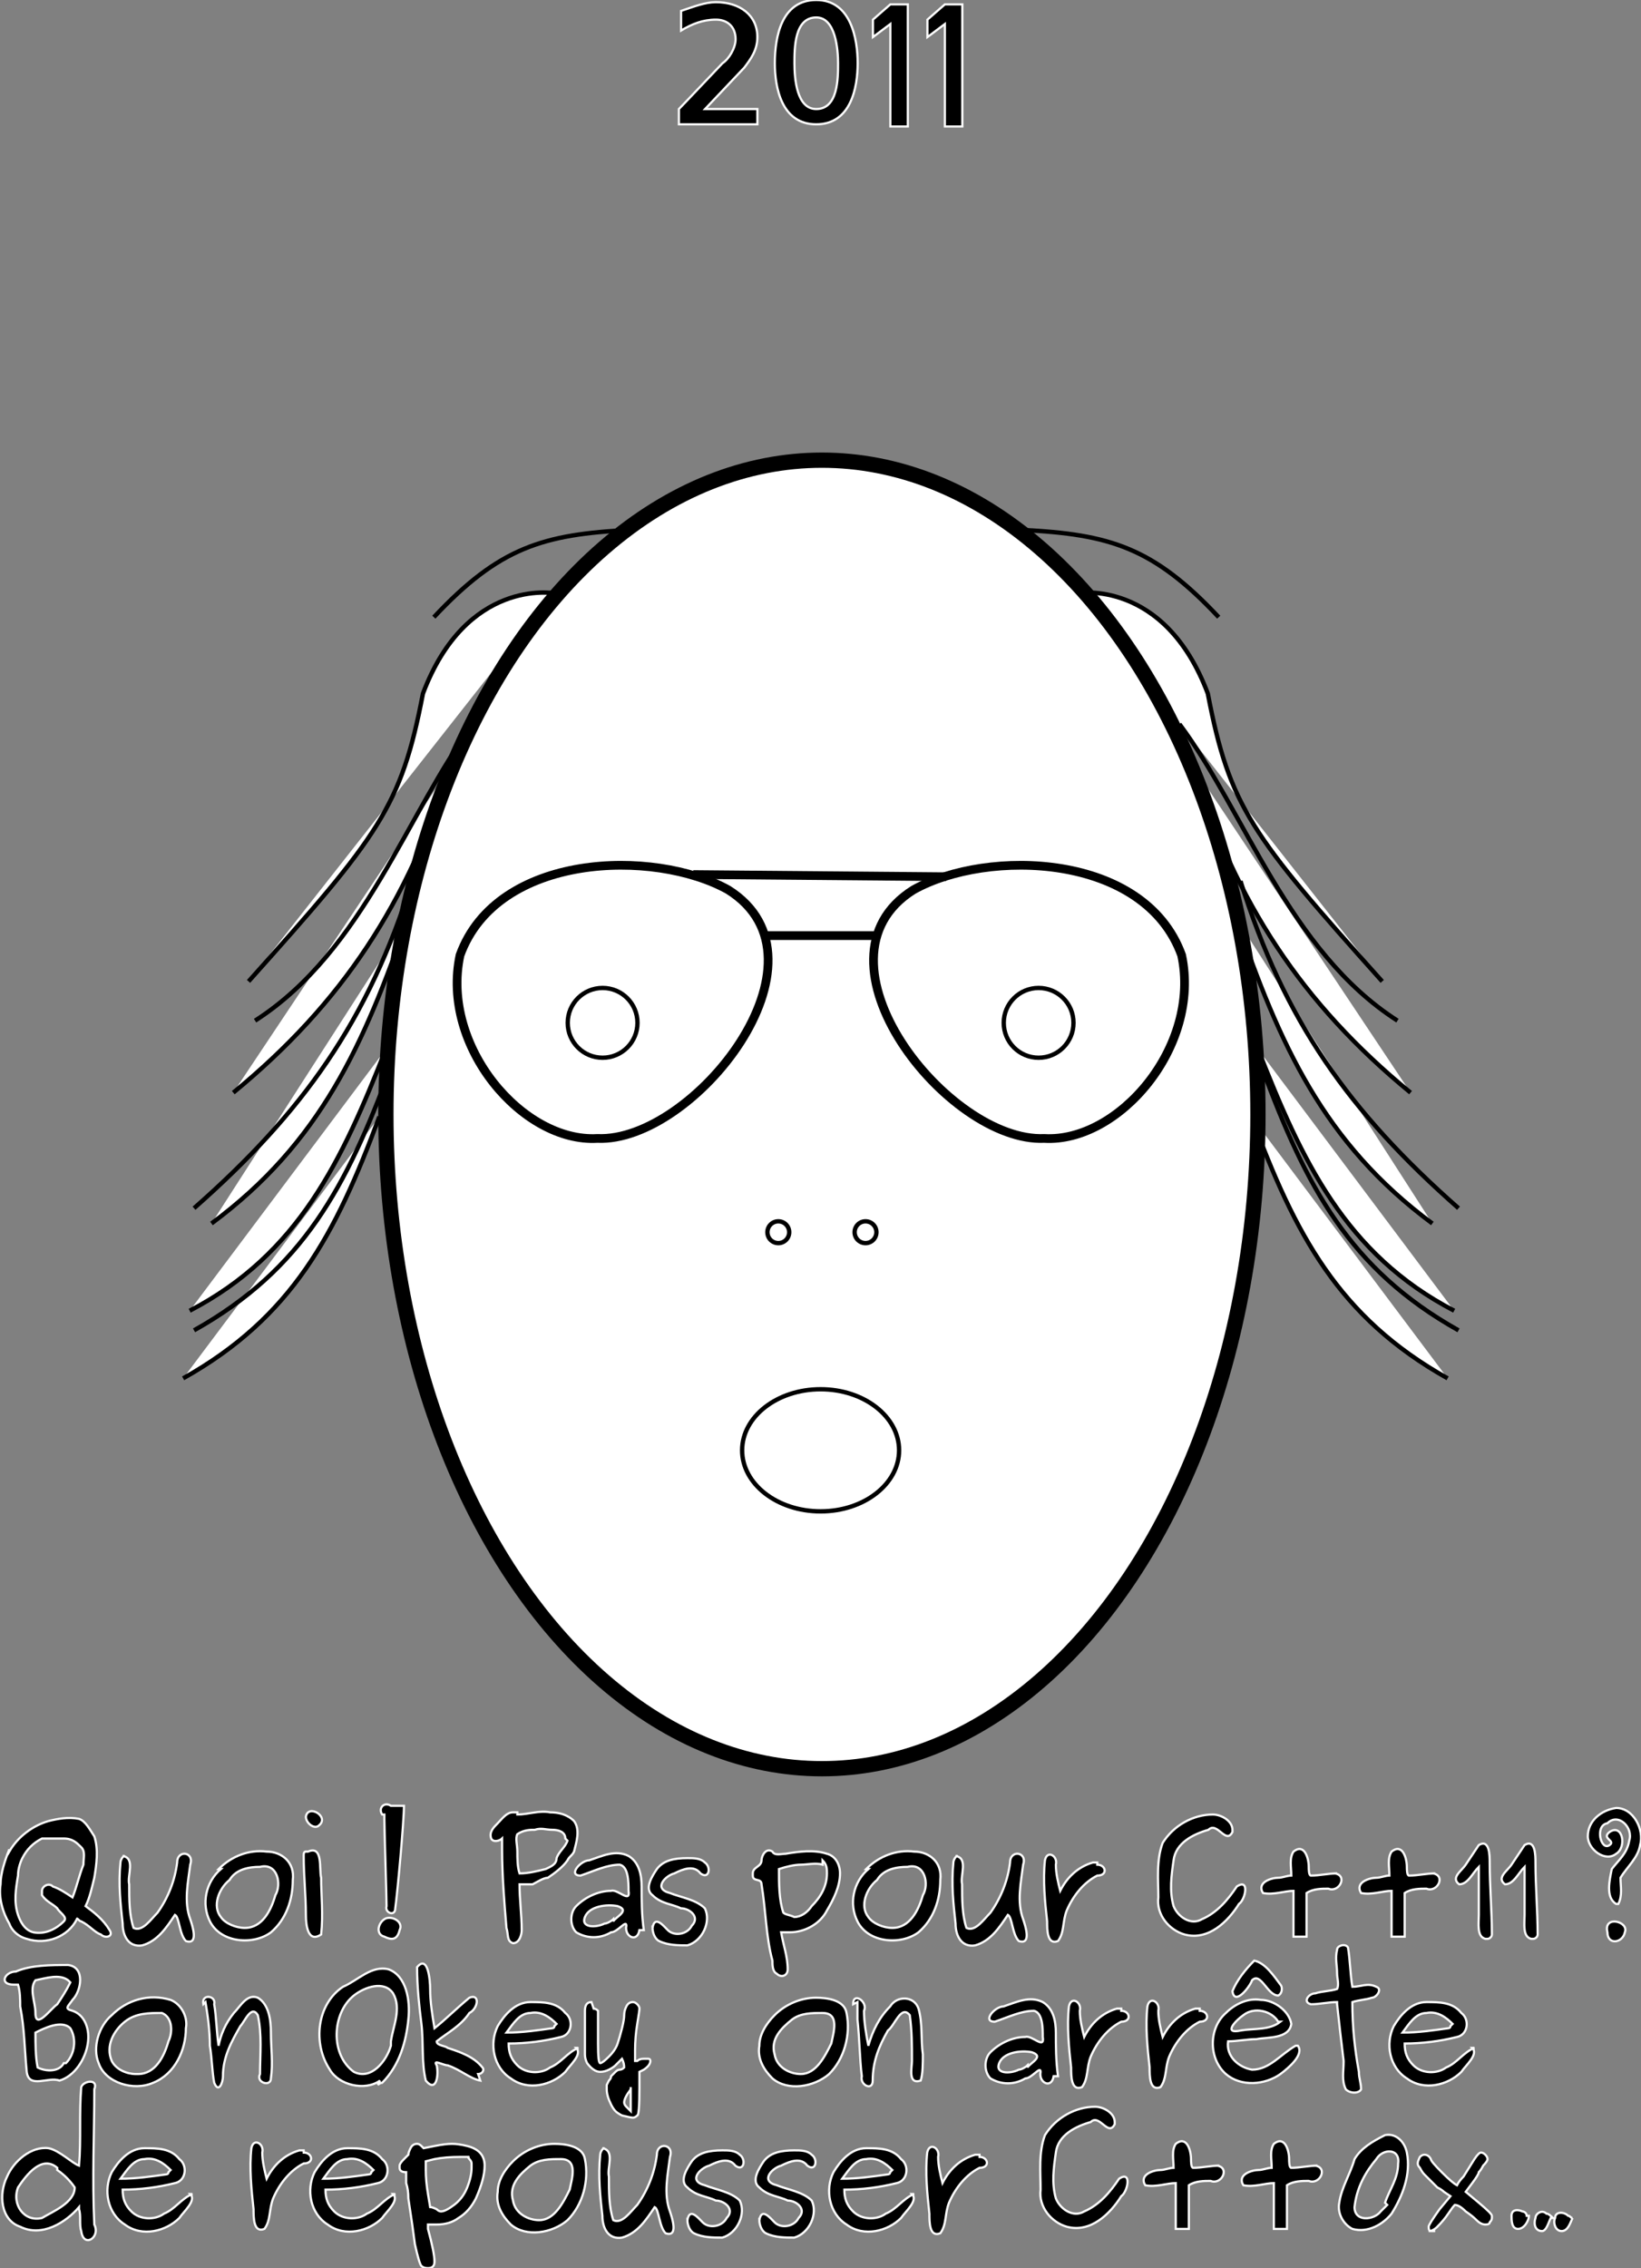 <?xml version="1.0" encoding="UTF-8"?>
<svg version="1.1" viewBox="0 40 752.701 1040" xmlns="http://www.w3.org/2000/svg" xmlns:xlink="http://www.w3.org/1999/xlink">
<rect x="0" y="40" width="752.701" height="1040" fill="#808080" stroke="none"/>
<g id="texte" fill="#000" stroke="#fff">
 <path d="m347.4 97v-7h-24l18-19c3-4 6-8 6-14 0-10-8-16-19-16-5 0-10 2-16 4v9c5-3 10-5 16-5 5 0 9 3 9 9 0 4-3 9-6 11-1 1-18 19-20 21v7h35z"/>
 <path d="m393.4 69c0-11-3-29-19-29s-19 17-19 29c0 11 3 28 19 28s19-17 19-28zm-9 0c0 7 0 21-10 21-9 0-10-14-10-21s0-21 10-21c9 0 10 15 10 21z"/>
 <path d="m416.4 97v-55h-8l-8 7v8l8-6v47h8z"/>
 <path d="m441.4 97v-55h-8l-8 7v8l8-6v47h8z"/>
 <path d="m4.26 889c4-7 11-12 18-14 4-1 9-2 14-1 3 1 5 5 7 8 2 6 1 13 0 19-1 4-2 9-4 13 4 3 8 6 11 11 2 3-2 4-4 2-3-1-5-4-9-6-1 0-2-2-2-1-4 8-14 12-23 9-4-1-7-4-8-7-3-5-5-12-4-18 0-5 2-11 4-16zm15 18c0-2 3-4 5-2 3 1 6 3 9 5 2-5 3-10 5-15 0-3 1-6-1-8s-4-4-8-4h-10c-4 2-7 5-9 9-1 2-2 5-2 8-1 6-2 12 0 18 1 3 3 7 7 8 5 1 10-1 14-5 2-2-2-4-3-6-2-2-5-3-7-6z"/>
 <path d="m56.26 891c6 1 2 9 3 13 0 7 0 14 2 20 4 2 8-4 11-7 5-7 8-15 9-23 0-6 8-5 6 1-1 8-3 17 0 25 1 3 4 12-2 10-3-3-3-11-5-12-4 6-8 12-15 14-6 1-9-4-9-10-1-9-2-18-1-28 0-1 1-3 2-3z"/>
 <path d="m100.3 897c6-6 14-9 22-8 7 0 13 5 12 13 0 9-3 18-10 24-8 6-23 5-28-5-4-8-2-18 5-24zm12 27c8 0 12-8 14-15 3-5 1-15-7-13-5 0-11 1-14 6-5 4-8 12-4 17 2 3 7 5 11 5z"/>
 <path d="m141.3 889c7-3 5 8 6 12 0 8 1 17 0 26-6 4-7-4-7-9 0-9-1-18-1-27 0-1 0-2 1-2zm-1-16c1-6 11 0 6 4-2 2-6-1-6-4z"/>
 <path d="m175.3 872c-2-3 1-6 4-4h6c0 7-3 40-4 47 0 4-5 2-4-1 0-5-1-35-1-40v-2zm1 56c-4-1-3-6 0-8s9 1 7 5c-1 4-3 5-7 3z"/>
 <path d="m259.3 883c0-3-3-4-6-4s-5-1-8 0c-2 0-5 0-8 2-1 2 0 5 0 8s0 7 1 10c4 0 8-1 12-2 2-1 5-2 5-5 1-3 4-5 5-8zm-22-11c5 0 10-2 15-1 4 0 8 1 11 4 3 4 1 10 0 14-1 2-2 2-3 4-2 3-6 6-9 8-2 0-5 2-7 3h-6c0 7 1 14 1 21 0 2-1 6-4 6-3-1-2-4-3-7-1-12-2-24-2-36v-5c-1 1-4 2-5 0-1-3 1-5 3-7s4-5 7-5h2z"/>
 <path d="m281.3 921c1-2 8-5 2-7-5-1-13 0-15 5s5 5 9 3c1 0 3-1 4-2zm12 4c-1 6-7 3-6-2 0-3-4 3-7 3-5 3-11 3-16 0-3-3-3-9 0-12 4-4 10-7 16-7 3-1 9 6 8 0 0-4 0-11-4-12-6 0-12 3-18 5-6 0 0-7 4-7 6-2 12-5 18-2 5 3 6 9 6 14 0 6 0 13 1 20z"/>
 <path d="m299.3 924c1-6 5-1 7 1 3 3 9 2 11-2 4-4-1-8-5-8-4-2-9-2-13-6-4-3 0-9 2-12 3-4 8-5 14-5 3 0 6 0 8 2 3 2 2 8-2 5-3-4-8-2-12 0-4 1-10 7-2 9 5 2 12 3 16 7 3 6-1 15-8 17-4 0-9 0-13-2-2-1-3-4-3-6z"/>
 <path d="m345.3 899c0-3 4-3 4-6 0-2 2-6 5-4 1 2 4 1 6 1 6-1 13-2 19 0 4 1 6 5 6 9 0 6-3 12-6 17-3 6-10 10-17 10h-4c1 6 3 11 3 17 0 3-3 4-5 2-2-1-2-4-2-6-3-11-3-23-5-35 0-3-4-1-4-4zm32-4c-3-1-7 0-10 0s-7 1-10 2c0 7 0 14 2 20 1 1 3 1 5 2 3 0 6-2 8-5 4-4 7-9 7-15 0-2 0-4-2-6z"/>
 <path d="m397.3 897c6-6 14-9 22-8 7 0 13 5 12 13 0 9-3 18-10 24-8 6-23 5-28-5-4-8-2-18 5-24zm12 27c8 0 12-8 14-15 3-5 1-15-7-13-5 0-11 1-14 6-5 4-8 12-4 17 2 3 7 5 11 5z"/>
 <path d="m438.3 891c6 1 2 9 3 13 0 7 0 14 2 20 4 2 8-4 11-7 5-7 8-15 9-23 0-6 8-5 6 1-1 8-3 17 0 25 1 3 4 12-2 10-3-3-3-11-5-12-4 6-8 12-15 14-6 1-9-4-9-10-1-9-2-18-1-28 0-1 1-3 2-3z"/>
 <path d="m503.3 895c4 0 5 5 0 5-6 3-11 9-14 16-2 5-1 10-4 14-5 2-5-5-5-9-1-9-2-19-1-28 1-5 6-2 5 2 0 4 1 8 2 12 3-6 8-11 15-13h2z"/>
 <path d="m565.3 880c-3 6-7-5-11-1-7 2-15 6-16 14-1 7-2 14 0 21 2 5 8 9 13 6 7-3 12-9 16-15 6-4 4 6 1 8-5 8-14 17-25 14-7-2-13-9-12-17 0-8-1-17 2-25 5-8 14-13 23-13 4 0 9 3 9 7z"/>
 <path d="m612.3 899c6 1 2 9-3 7-3 0-7 0-10 2v20h-6v-21c-4 0-9 2-14 1-3-5 4-7 7-7 2 0 4-1 6-1 0-4-1-8 1-11 5-4 7 3 7 7 0 1 0 4 1 4 4 0 8-1 12-1z"/>
 <path d="m657.3 899c6 1 2 9-3 7-3 0-7 0-10 2v20h-6v-21c-4 0-9 2-14 1-3-5 4-7 7-7 2 0 4-1 6-1 0-4-1-8 1-11 5-4 7 3 7 7 0 1 0 4 1 4 4 0 8-1 12-1z"/>
 <path d="m681.3 929c-4-1-3-7-3-11v-22c-3 3-5 8-9 8-4-3 1-6 3-9l6-9c5-3 5 5 5 8 0 11 1 22 1 33 0 1-1 2-2 2z"/>
 <path d="m702.3 929c-4-1-3-7-3-11v-22c-3 3-5 8-9 8-4-3 1-6 3-9l6-9c5-3 5 5 5 8 0 11 1 22 1 33 0 1-1 2-2 2z"/>
 <path d="m737.3 926c-2-8 10-5 8 0-1 5-8 6-8 0zm4-13c-5-3-3-11-2-16 3-4 7-7 8-13 2-6-5-13-10-8-6 1-3 13 1 10 3-2-4-3 0-6 6-4 8 7 3 10-5 4-13-2-13-8 0-7 6-12 13-13 8 0 13 10 11 17-1 6-6 10-9 15 0 4 1 8-1 12z"/>
 <path d="m30.26 986c4-4 5-11 2-16-4-4-12 0-16 2 0 5 0 11 1 16 4 2 10 2 12-2zm1-38c-4-3-10-1-15 0-3 4 0 10 0 15 0 8 7-2 10-4 2-3 4-6 6-10zm-25 2c-7 0-4-6 1-6 7-3 16-3 24-3 8 1 6 12 2 16-2 3-4 4 0 5 6 2 8 9 7 15-1 7-6 15-13 17-5-2-14 4-15-4-1-10-1-20-3-30 0-3 0-7-1-10z"/>
 <path d="m51.26 964c7-7 17-10 27-7 5 2 8 8 7 13 0 10-5 21-15 25-9 4-22 0-25-9-3-7 0-17 6-22zm12 27c8 0 12-8 14-15 2-4 2-11-3-13-6 0-12 0-17 4s-9 11-6 18c2 4 7 6 11 6z"/>
 <path d="m93.26 959c-1-5 6-4 5 0 1 6 1 12 2 19 1-5 3-10 7-15 3-3 6-9 11-7 5 3 6 10 6 16 0 7 1 14 0 21 0 4-7 2-5-2 0-9 1-18-1-27-3-5-6 3-8 5-4 7-8 14-8 23 0 3-2 8-4 3-1-5-1-11-2-17 0-7-1-14-2-20z"/>
 <path d="m179.3 976c1-7 5-15 1-22-4-6-13-3-18 1-10 8-11 27 0 35 8 4 15-5 17-12v-1zm-5 18c-7 5-19 2-23-5-8-12-6-30 6-38 7-3 13-10 21-8 8 3 10 14 9 23-1 10-4 21-12 29 0 0-1 0-2 1z"/>
 <path d="m220.3 994c-5-1-9-5-15-7-2 0-7-3-5 0 1 4 0 13-5 7-2-8-1-18-2-26s-2-17-2-26c5-6 6 6 6 10 0 6 1 12 2 18 5-4 10-9 16-14 5-2 4 5 0 7-4 6-10 9-15 13 0 2 4 2 5 3 6 2 12 4 16 9 1 1 0 3-2 3z"/>
 <path d="m255.3 968c-3-3-7-6-12-5-5 0-8 5-11 9 7 0 14-1 21-2 0 0 1 0 1-1zm9 11c3 3-3 8-5 11-6 6-17 9-25 3-8-5-10-16-6-24 3-5 8-11 15-11 6 0 12 0 16 5 4 3 3 10-2 11-8 2-16 3-24 3 0 4 1 7 4 10 4 4 11 4 15 1 5-2 8-7 13-9z"/>
 <path d="m272.3 961q1 0 2 1 0 1 0 4t0 6 0 5q0 9 1 9t4-3 4-6 2-7 1-6 1-4 3-2q1 0 2 1t1 2-1 7-1 12q0 2 0 4v1h1q1-1 3-1 1 0 2 0t1 1q0 2-3 4l-2 1v7q0 13-1 13-1 1-2 1t-5-1q-2-1-3-2t-2-3q-2-4-2-7 0-1 0-2 0 0 1-2 1-1 1-2 1-1 2-2t2-1 2-1q0-2-1-4 0 0-1 1t-2 2-3 2-4 1q-3 0-6-4-1-2-1-4t0-8q0-9 0-12 0-4 3-4zm17 46q0-1 0-2t0-3 0-3 0-1v-1 1q-3 4-3 6 0 1 1 2t2 2z"/>
 <path d="m355.3 964c5-5 12-8 19-8 5 0 13 1 14 7 2 10-1 21-8 28-7 6-19 8-26 2-4-4-7-9-6-15 0-5 3-10 7-14zm12 27c7 0 11-8 14-14 1-5 4-14-4-14-5 0-10 0-14 3-5 4-10 9-8 16 1 6 7 9 12 9z"/>
 <path d="m391.3 959c0-6 7-1 5 3 0 5 1 11 2 16 2-7 5-13 10-18 3-5 11-5 13 1 2 7 1 14 2 21 0 4 0 9-1 12-6 2-4-6-4-9 0-7 0-14-1-21-4-5-7 5-10 7-4 7-7 14-7 23 0 5-6 2-5-2-1-8-1-17-2-26v-8z"/>
 <path d="m471.3 988c1-2 8-5 2-7-5-1-13 0-15 5s5 5 9 3c1 0 3-1 4-2zm12 4c-1 6-7 3-6-2 0-3-4 3-7 3-5 3-11 3-16 0-3-3-3-9 0-12 4-4 10-7 16-7 3-1 9 6 8 0 0-4 0-11-4-12-6 0-12 3-18 5-6 0 0-7 4-7 6-2 12-5 18-2 5 3 6 9 6 14 0 6 0 13 1 20z"/>
 <path d="m514.3 962c4 0 5 5 0 5-6 3-11 9-14 16-2 5-1 10-4 14-5 2-5-5-5-9-1-9-2-19-1-28 1-5 6-2 5 2 0 4 1 8 2 12 3-6 8-11 15-13h2z"/>
 <path d="m550.3 962c4 0 5 5 0 5-6 3-11 9-14 16-2 5-1 10-4 14-5 2-5-5-5-9-1-9-2-19-1-28 1-5 6-2 5 2 0 4 1 8 2 12 3-6 8-11 15-13h2z"/>
 <path d="m586.3 955c-5 0-8-11-12-7-1 3-8 12-9 5 2-5 6-10 10-14 5 1 9 7 12 11 1 1 1 4-1 5zm0 12c-3-5-11-7-16-3-3 2-10 9-1 7 6-1 13 0 18-4zm9 11c3 4-4 10-8 13-7 5-18 6-25 0-8-7-8-21 0-28 4-4 10-7 16-6 6 0 13 5 14 11-1 7-11 6-16 7-4 0-9 1-13 1-1 7 5 12 11 13 8 0 13-7 20-11z"/>
 <path d="m613.3 958c-4 0-8 1-12 1-4-1-1-5 2-5 3-1 7-1 10-2 1-2 0-5 0-7 0-4-1-7 0-11 0-2 4-3 5-1 1 6 1 12 2 18 4 0 7-2 11 0 3 1 0 5-2 5-3 1-6 1-9 2 0 11 1 21 3 32 0 3 1 5 1 8-1 2-5 2-7 0-2-4-1-8-1-13-1-8-2-17-3-26z"/>
 <path d="m666.3 968c-3-3-7-6-12-5-5 0-8 5-11 9 7 0 14-1 21-2 0 0 1 0 1-1zm9 11c3 3-3 8-5 11-6 6-17 9-25 3-8-5-10-16-6-24 3-5 8-11 15-11 6 0 12 0 16 5 4 3 3 10-2 11-8 2-16 3-24 3 0 4 1 7 4 10 4 4 11 4 15 1 5-2 8-7 13-9z"/>
 <path d="m26.26 1034c-7-6-14 3-18 9-3 8 3 16 11 14 5-3 15-7 15-14-2-3-5-6-8-8zm10 18c-6 7-17 14-27 9-9-3-10-15-6-23 3-7 11-14 19-13 5 1 11 7 14 8 1-12 0-24 1-36 1-3 8-4 6 1 0 20-1 41 0 62 3 6-5 11-6 3-1-3 0-7-1-10z"/>
 <path d="m78.26 1035c-3-3-7-6-12-5-5 0-8 5-11 9 7 0 14-1 21-2 0 0 1 0 1-1zm9 11c3 3-3 8-5 11-6 6-17 9-25 3-8-5-10-16-6-24 3-5 8-11 15-11 6 0 12 0 16 5 4 3 3 10-2 11-8 2-16 3-24 3 0 4 1 7 4 10 4 4 11 4 15 1 5-2 8-7 13-9z"/>
 <path d="m139.3 1027c4 0 5 5 0 5-6 3-11 9-14 16-2 5-1 10-4 14-5 2-5-5-5-9-1-9-2-19-1-28 1-5 6-2 5 2 0 4 1 8 2 12 3-6 8-11 15-13h2z"/>
 <path d="m171.3 1035c-3-3-7-6-12-5-5 0-8 5-11 9 7 0 14-1 21-2 0 0 1 0 1-1zm9 11c3 3-3 8-5 11-6 6-17 9-25 3-8-5-10-16-6-24 3-5 8-11 15-11 6 0 12 0 16 5 4 3 3 10-2 11-8 2-16 3-24 3 0 4 1 7 4 10 4 4 11 4 15 1 5-2 8-7 13-9z"/>
 <path d="m183.3 1033q0-1 2-3t2-2q0-1 1-3t3-2q1 0 2 1t1 1 5-1 8-1 7 1q8 2 8 9 0 6-4 15-3 6-8 9-4 3-10 3-1 0-2 0h-2v2q3 11 3 15 0 3-3 3-2 0-3-1t-3-10q-1-8-3-21 0-4-1-7 0-2 0-4 0-1 0-1-3 0-3-2zm32-4q-1 0-4 0-7 0-12 1l-4 1v4q0 5 1 11t1 6q1 0 3 1 1 1 2 1 2 0 6-3t6-8 2-9q0-1 0-2t-1-2 0-1z"/>
 <path d="m235.3 1031c5-5 12-8 19-8 5 0 13 1 14 7 2 10-1 21-8 28-7 6-19 8-26 2-4-4-7-9-6-15 0-5 3-10 7-14zm12 27c7 0 11-8 14-14 1-5 4-14-4-14-5 0-10 0-14 3-5 4-10 9-8 16 1 6 7 9 12 9z"/>
 <path d="m276.3 1025c6 1 2 9 3 13 0 7 0 14 2 20 4 2 8-4 11-7 5-7 8-15 9-23 0-6 8-5 6 1-1 8-3 17 0 25 1 3 4 12-2 10-3-3-3-11-5-12-4 6-8 12-15 14-6 1-9-4-9-10-1-9-2-18-1-28 0-1 1-3 2-3z"/>
 <path d="m315.3 1058c1-6 5-1 7 1 3 3 9 2 11-2 4-4-1-8-5-8-4-2-9-2-13-6-4-3 0-9 2-12 3-4 8-5 14-5 3 0 6 0 8 2 3 2 2 8-2 5-3-4-8-2-12 0-4 1-10 7-2 9 5 2 12 3 16 7 3 6-1 15-8 17-4 0-9 0-13-2-2-1-3-4-3-6z"/>
 <path d="m348.3 1058c1-6 5-1 7 1 3 3 9 2 11-2 4-4-1-8-5-8-4-2-9-2-13-6-4-3 0-9 2-12 3-4 8-5 14-5 3 0 6 0 8 2 3 2 2 8-2 5-3-4-8-2-12 0-4 1-10 7-2 9 5 2 12 3 16 7 3 6-1 15-8 17-4 0-9 0-13-2-2-1-3-4-3-6z"/>
 <path d="m409.3 1035c-3-3-7-6-12-5-5 0-8 5-11 9 7 0 14-1 21-2 0 0 1 0 1-1zm9 11c3 3-3 8-5 11-6 6-17 9-25 3-8-5-10-16-6-24 3-5 8-11 15-11 6 0 12 0 16 5 4 3 3 10-2 11-8 2-16 3-24 3 0 4 1 7 4 10 4 4 11 4 15 1 5-2 8-7 13-9z"/>
 <path d="m449.3 1029c4 0 5 5 0 5-6 3-11 9-14 16-2 5-1 10-4 14-5 2-5-5-5-9-1-9-2-19-1-28 1-5 6-2 5 2 0 4 1 8 2 12 3-6 8-11 15-13h2z"/>
 <path d="m511.3 1014c-3 6-7-5-11-1-7 2-15 6-16 14-1 7-2 14 0 21 2 5 8 9 13 6 7-3 12-9 16-15 6-4 4 6 1 8-5 8-14 17-25 14-7-2-13-9-12-17 0-8-1-17 2-25 5-8 14-13 23-13 4 0 9 3 9 7z"/>
 <path d="m558.3 1033c6 1 2 9-3 7-3 0-7 0-10 2v20h-6v-21c-4 0-9 2-14 1-3-5 4-7 7-7 2 0 4-1 6-1 0-4-1-8 1-11 5-4 7 3 7 7 0 1 0 4 1 4 4 0 8-1 12-1z"/>
 <path d="m603.3 1033c6 1 2 9-3 7-3 0-7 0-10 2v20h-6v-21c-4 0-9 2-14 1-3-5 4-7 7-7 2 0 4-1 6-1 0-4-1-8 1-11 5-4 7 3 7 7 0 1 0 4 1 4 4 0 8-1 12-1z"/>
 <path d="m635.3 1050c2-6 6-11 6-18 1-7-7-7-10-2-5 6-9 13-10 22 0 7 9 6 12 2l3-3zm-14-20c3-5 8-8 14-11 5-1 9 3 10 8 2 10-2 20-7 28-4 5-11 9-18 7-4-2-7-7-6-12 1-7 5-13 7-20z"/>
 <path d="m658.3 1063q-1 0-2 0t-1-2q0-1 5-8l5-6-3-2q-1-1-3-2-2-2-3-3t-3-3q-1-1-2-3-1-1-1-2t1-3q1-1 2-1 2 0 3 2 0 1 5 6t7 6q1-2 3-4l5-8q2-3 3-3t2 1 1 2-2 3q-1 2-2 3 0 1-3 5t-3 4 6 5 6 6 0 1q0 1-1 2 0 1-2 1t-4-2-5-4q-3-3-5-3-1 1-3 4t-5 6q-2 2-4 2z"/>
 <path d="m701.3 1056c0 2-2 6-5 6s-3-4-3-6c0-3 3-3 5-2 1 0 2 1 2 2zm20 1c-1 2-2 6-5 6s-4-4-3-6c0-3 4-3 6-1 1 0 1 1 2 1zm-10 0c-1 2-2 6-4 6-3 0-4-3-3-6 0-2 3-4 5-2 1 0 2 1 3 2z"/>
</g>
<g id="visage" fill="#fff" stroke="#000" stroke-width="2">
 <g transform="translate(-1451 -220)">
  <g transform="translate(-995 10)">
   <g id="cheuveux2">
    <path d="m2700 522s-40-7-60 46c-10 52-20 65-80 132"/>
    <path d="m2620 762c-20 54-40 92-90 120"/>
   </g>
   <use transform="matrix(-1,0,0,1,5640,0)" xlink:href="#cheuveux2"/>
   <g transform="translate(-687 -10)">
    <g id="cheuveux3">
     <path d="m3340 611c-20 63-50 109-100 150"/>
     <path d="m3320 681c-20 58-40 103-90 140"/>
     <path d="m3310 741c-20 51-40 94-90 120"/>
    </g>
    <use transform="matrix(-1,0,0,1,7020,0)" xlink:href="#cheuveux3"/>
    <ellipse cx="3510" cy="771" rx="200" ry="300" stroke-width="7"/>
    <g transform="translate(3230,441)" stroke-width="4">
     <path d="m114 257c17-47 89-49 123-30 51 32-16 116-60 114-34 2-72-42-63-84z"/>
     <g transform="matrix(-1,0,0,1,559,0)">
      <path d="m114 257c17-47 89-49 123-30 51 32-16 116-60 114-34 2-72-42-63-84z"/>
     </g>
     <path d="m221 220 116 1"/>
     <path d="m254 248h50"/>
    </g>
    <circle cx="3490" cy="825" r="5"/>
    <circle cx="3530" cy="825" r="5"/>
   </g>
  </g>
  <g id="cheuveux4" fill="none">
   <path d="m1630 750c-20 54-40 92-90 120"/>
   <path d="m1640 664c-20 64-50 106-100 150"/>
   <path d="m1668 592c-30 40-50 104-100 136"/>
   <path d="m1740 503c-40 2-60 8-90 40"/>
  </g>
  <use transform="matrix(-1,0,0,1,3660,0)" xlink:href="#cheuveux4"/>
 </g>
 <g transform="translate(-923.6 229)">
  <circle cx="1200" cy="280" r="16"/>
  <circle cx="1400" cy="280" r="16"/>
 </g>
 <ellipse cx="376.4" cy="705" rx="36" ry="28"/>
</g>
</svg>
